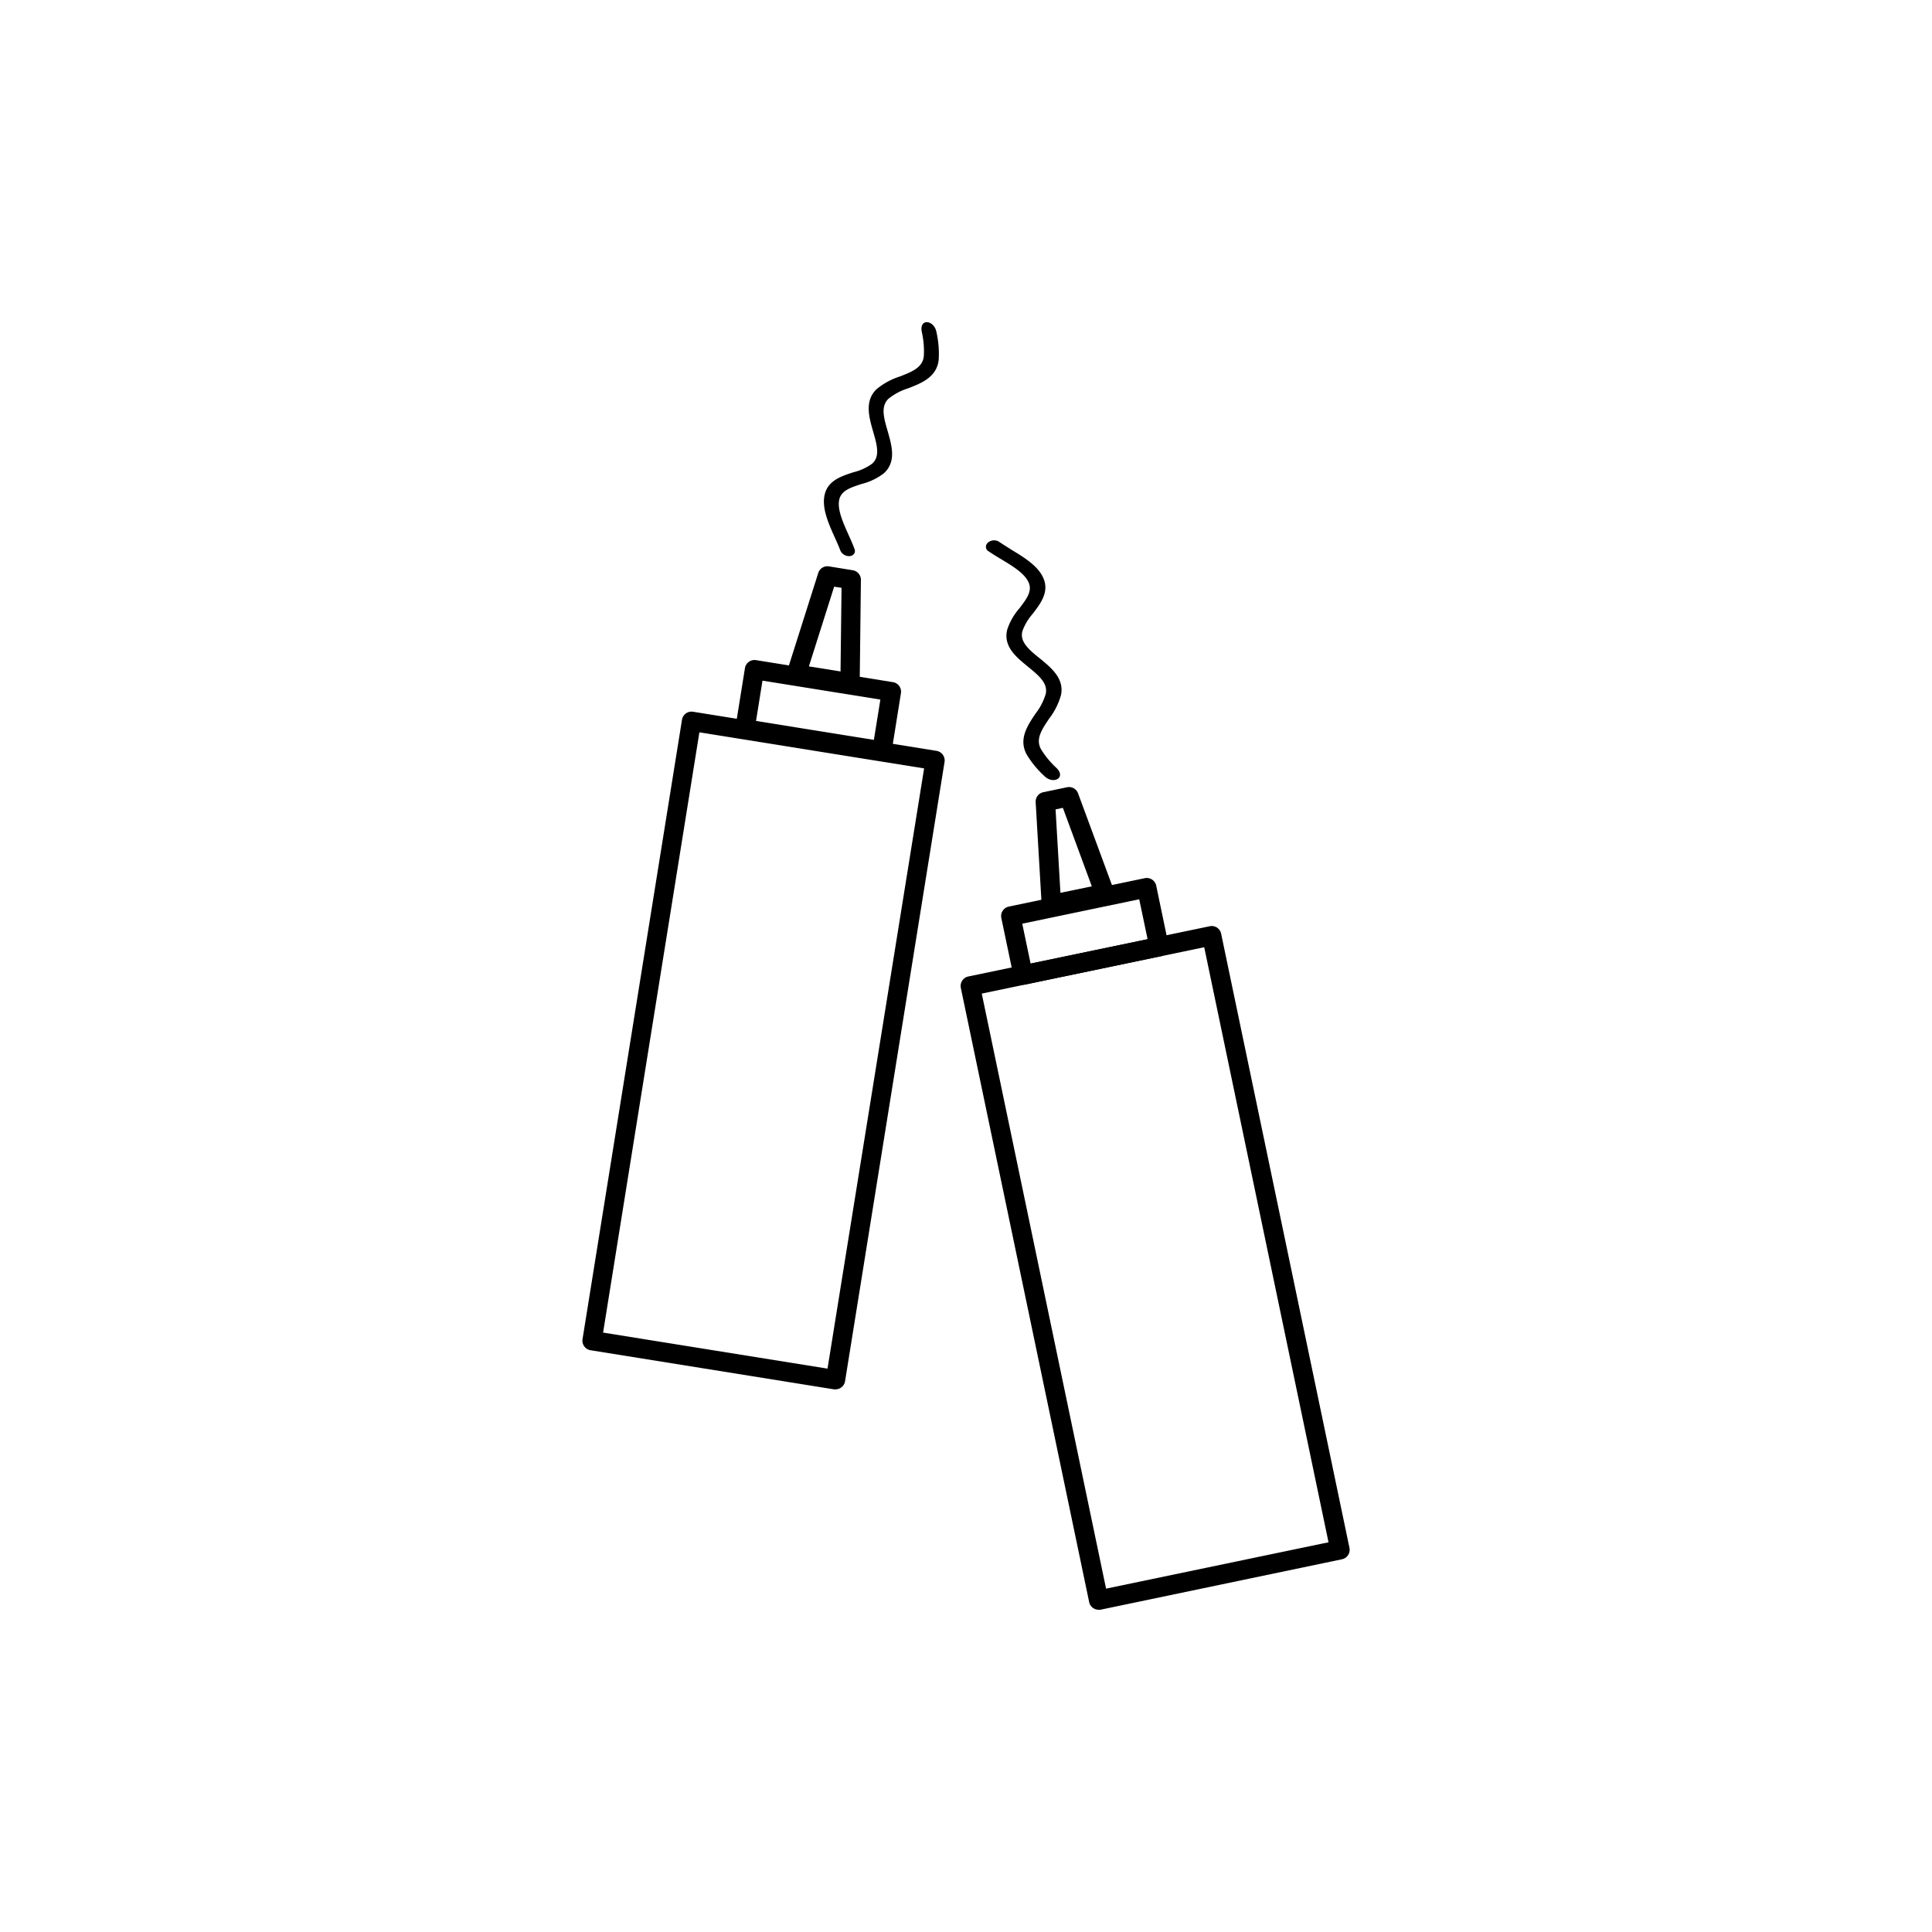 <svg id="Layer_1" data-name="Layer 1" xmlns="http://www.w3.org/2000/svg" viewBox="0 0 500 500"><path d="M216.23,359.56a2.69,2.69,0,0,1-.4,0l-63-10.12a2.51,2.51,0,0,1-2.07-2.87L176.5,186.27a2.5,2.5,0,0,1,2.87-2.07l63,10.12a2.52,2.52,0,0,1,2.08,2.87L218.7,357.46A2.5,2.5,0,0,1,216.23,359.56Zm-60.15-14.69,58.08,9.33,25-155.34L181,189.53Z"/><path d="M284.31,416.6a2.49,2.49,0,0,1-2.44-2l-33.2-158.89a2.51,2.51,0,0,1,1.94-3l62.47-13a2.48,2.48,0,0,1,2.95,1.93l33.2,158.9a2.51,2.51,0,0,1-1.94,3l-62.47,13.05A2.94,2.94,0,0,1,284.31,416.6ZM254.08,257.14l32.17,154,57.57-12-32.17-154Z"/><path d="M228.24,196.85a2.6,2.6,0,0,1-.4,0l-35.44-5.7a2.5,2.5,0,0,1-2.08-2.86l2.47-15.37a2.49,2.49,0,0,1,1-1.63,2.51,2.51,0,0,1,1.86-.45l35.44,5.7a2.49,2.49,0,0,1,2.07,2.86l-2.46,15.38a2.49,2.49,0,0,1-1,1.62A2.43,2.43,0,0,1,228.24,196.85Zm-32.58-10.27,30.5,4.9,1.68-10.43-30.51-4.9Z"/><path d="M220,179.2l-.4,0-13.91-2.24a2.5,2.5,0,0,1-2-3.22l8.07-25.45a2.49,2.49,0,0,1,2.78-1.71l6.16,1a2.5,2.5,0,0,1,2.1,2.5l-.31,26.69a2.48,2.48,0,0,1-.89,1.88A2.44,2.44,0,0,1,220,179.2Zm-10.66-6.74,8.19,1.31.26-21.64-1.91-.3Z"/><path d="M272.11,236.61a2.55,2.55,0,0,1-1.52-.51,2.5,2.5,0,0,1-1-1.84l-1.56-26.65a2.49,2.49,0,0,1,2-2.59l6.12-1.28a2.49,2.49,0,0,1,2.85,1.58l9.24,25a2.49,2.49,0,0,1-1.83,3.32l-13.8,2.88A2.94,2.94,0,0,1,272.11,236.61Zm1.07-27.14,1.26,21.6,8.12-1.69-7.49-20.31Z"/><path d="M264.78,254.85a2.52,2.52,0,0,1-1.37-.41,2.47,2.47,0,0,1-1.07-1.58l-3.19-15.24a2.51,2.51,0,0,1,1.94-3l35.14-7.34a2.51,2.51,0,0,1,3,1.94l3.18,15.24a2.5,2.5,0,0,1-1.94,3l-35.14,7.34A2.76,2.76,0,0,1,264.78,254.85Zm-.22-15.8,2.16,10.34L297,243.07l-2.17-10.34Z"/><path d="M221.12,143.16a1.45,1.45,0,0,1-1.2.76,2.46,2.46,0,0,1-2.44-1.45c-.39-1.06-.91-2.2-1.43-3.36-1.65-3.66-3.51-7.8-2.57-11.32s4.4-4.6,7.45-5.59a13.73,13.73,0,0,0,4.73-2.16c1.31-1.16,1.64-2.69,1.11-5.3-.21-1-.5-2-.79-3-1.07-3.72-2.29-7.95.85-11a18,18,0,0,1,6.07-3.31c3.14-1.23,5.86-2.29,6.18-5.24a22.49,22.49,0,0,0-.54-6.38c-.62-3.53,3.25-3,3.82.17a25.36,25.36,0,0,1,.57,7.17c-.51,4.45-4.42,6-7.88,7.34a15.4,15.4,0,0,0-5.12,2.71c-2.05,2-1.2,4.93-.21,8.35.31,1.1.63,2.19.84,3.24.49,2.41.73,5.46-1.88,7.75a16,16,0,0,1-5.79,2.74c-2.71.89-5,1.62-5.64,3.81-.69,2.58.87,6,2.37,9.37.56,1.24,1.1,2.45,1.52,3.59A1.32,1.32,0,0,1,221.12,143.16Z"/><path d="M255.16,141.7a1.45,1.45,0,0,1,.56-1.3,2.43,2.43,0,0,1,2.83-.2c.93.65,2,1.29,3.09,2,3.43,2.07,7.32,4.41,8.55,7.84s-1,6.28-2.94,8.83a14,14,0,0,0-2.66,4.48c-.42,1.7.19,3.14,2.11,5,.72.69,1.54,1.36,2.35,2,3,2.45,6.41,5.24,5.54,9.5a17.85,17.85,0,0,1-3.1,6.17c-1.88,2.8-3.51,5.22-2.1,7.84a22.73,22.73,0,0,0,4.07,4.93c2.52,2.55-.93,4.35-3.23,2a25.21,25.21,0,0,1-4.55-5.57c-2.11-3.95.23-7.43,2.3-10.52a15.34,15.34,0,0,0,2.66-5.14c.58-2.78-1.81-4.73-4.58-7-.88-.72-1.76-1.44-2.54-2.18-1.77-1.7-3.7-4.07-2.85-7.44a15.92,15.92,0,0,1,3.19-5.55c1.72-2.27,3.21-4.19,2.47-6.34-.9-2.52-4.14-4.47-7.28-6.36-1.17-.7-2.3-1.39-3.3-2.08A1.35,1.35,0,0,1,255.16,141.7Z"/></svg>